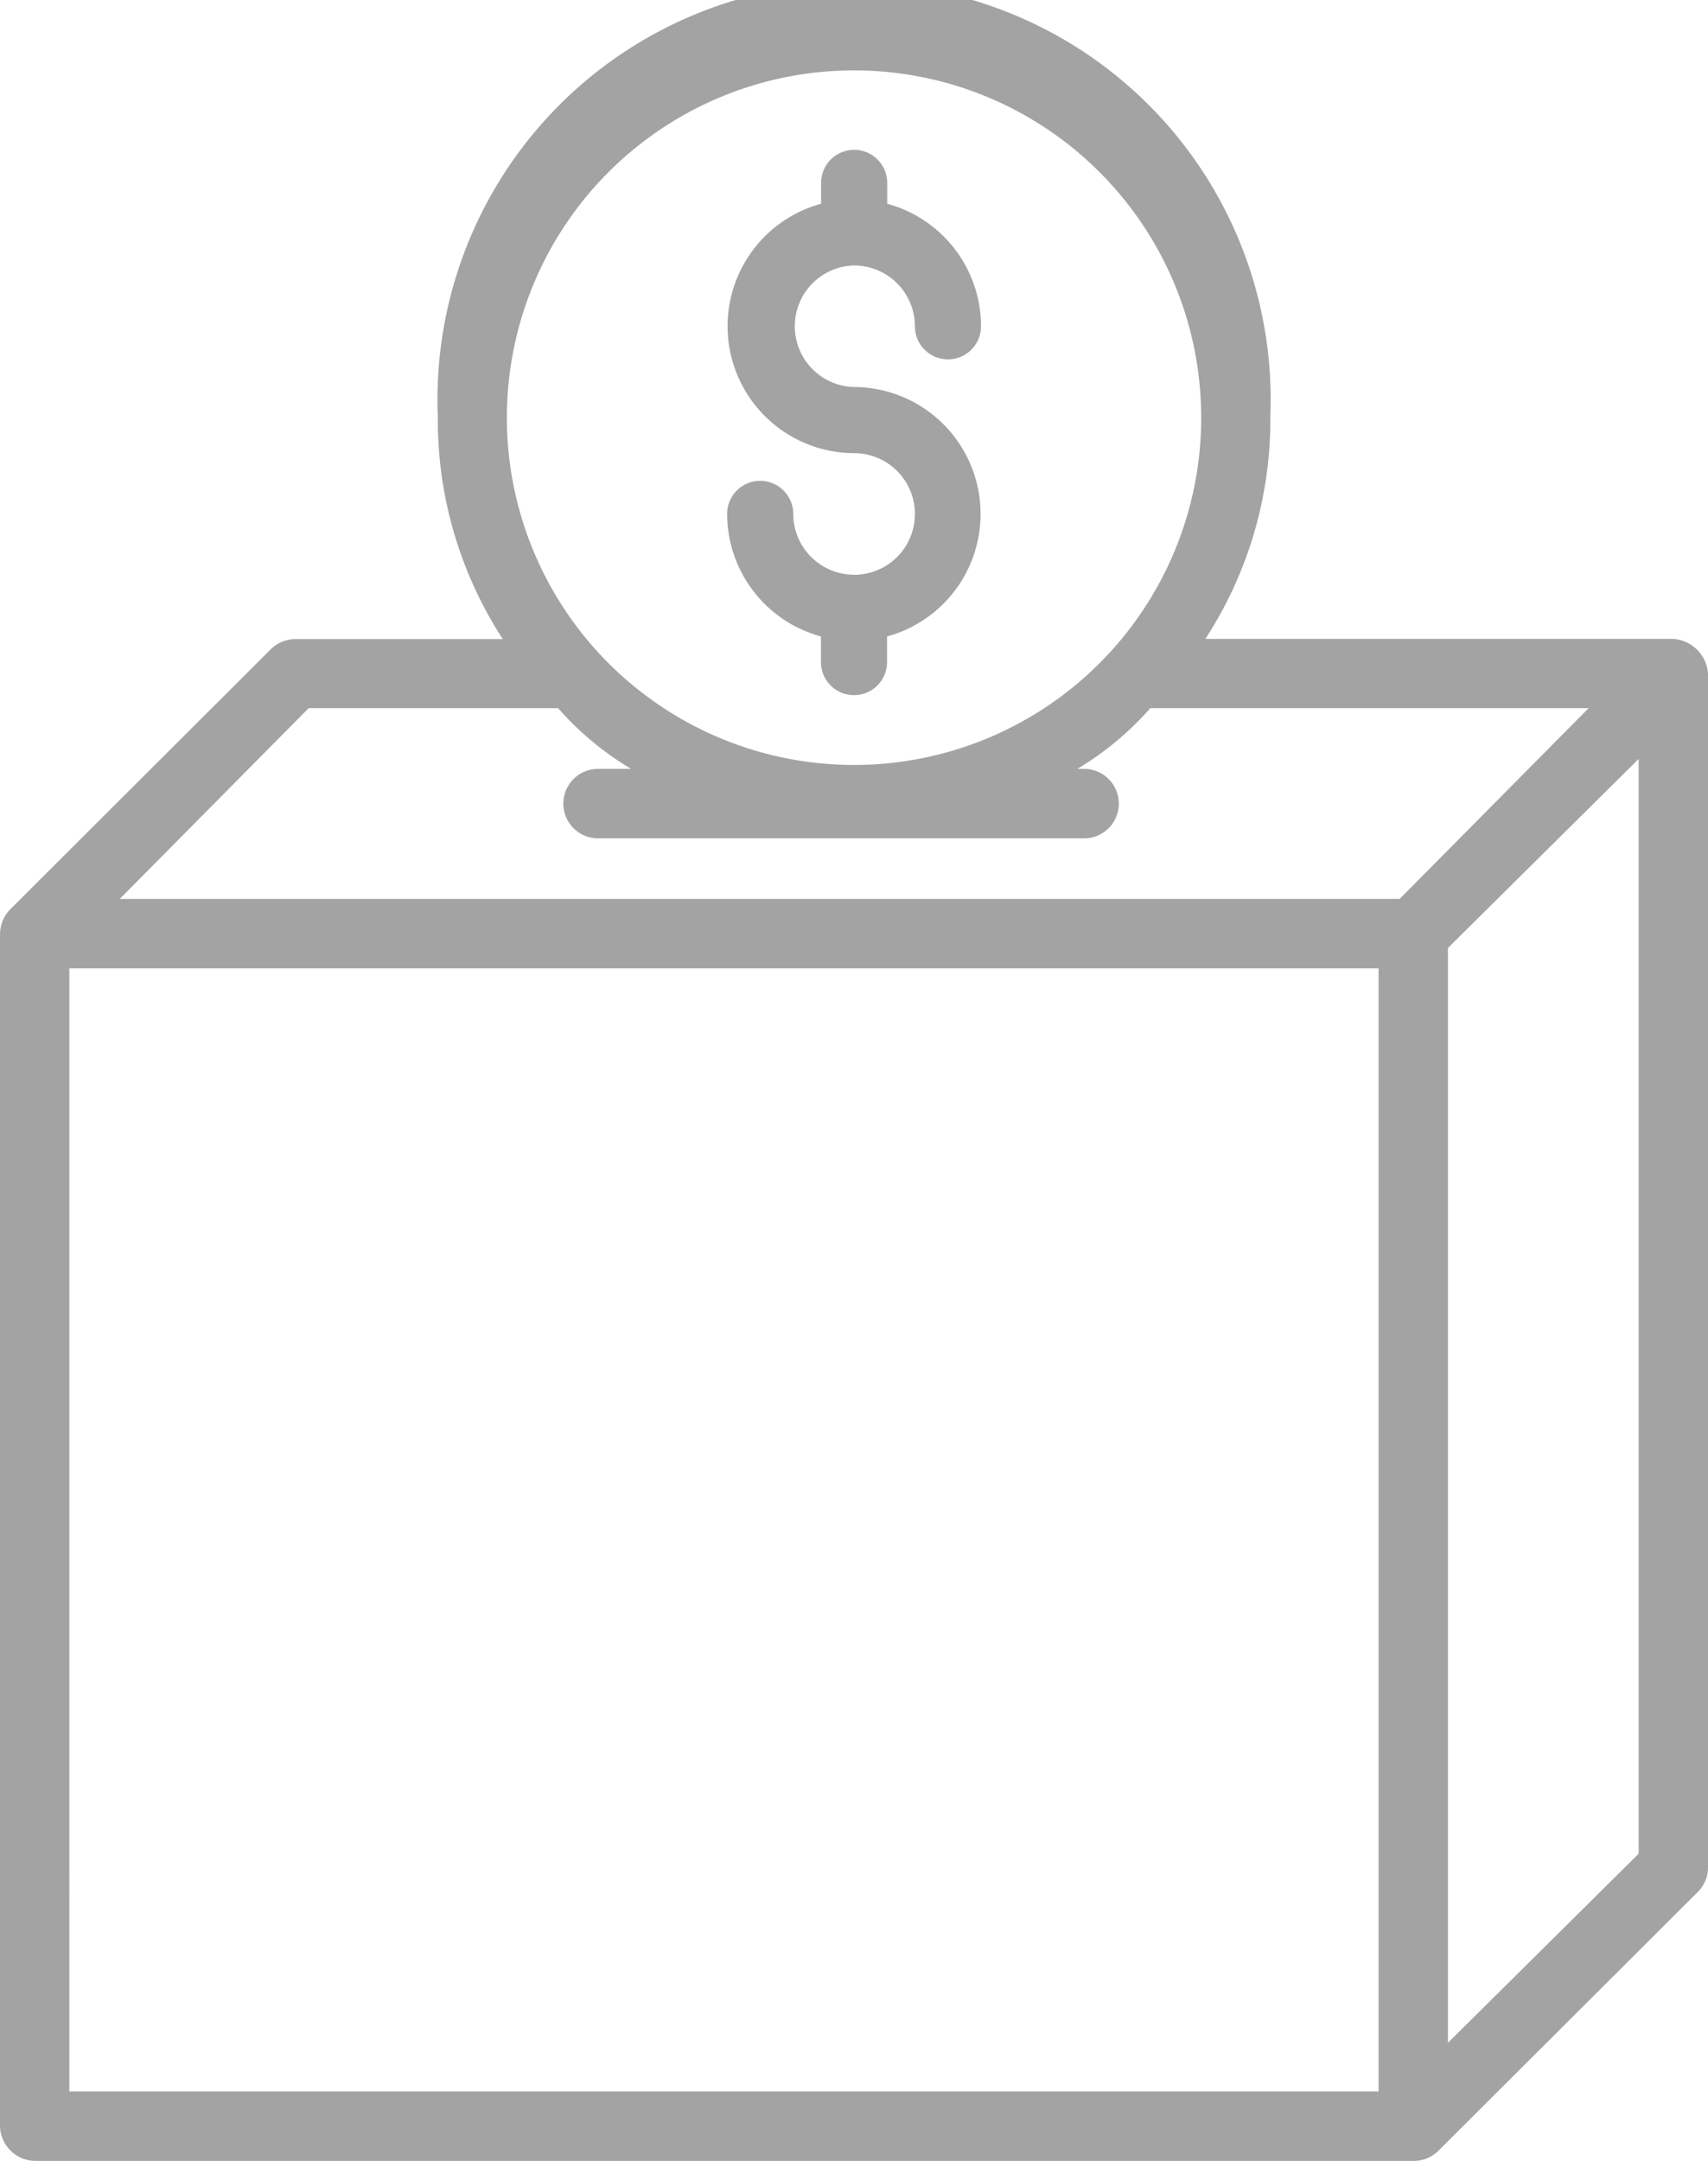<svg xmlns="http://www.w3.org/2000/svg" width="22.139" height="28" viewBox="0 0 22.139 28">
  <g id="dollar" transform="translate(-0.148 0)">
    <path id="Path_4021" data-name="Path 4021" d="M.614,28H18.473a.448.448,0,0,0,.318-.13l3.357-3.348a.455.455,0,0,0,.14-.317V8.75a.484.484,0,0,0-.466-.472h-6.05a5.2,5.2,0,0,0,.842-2.88,5.4,5.4,0,1,0-10.791,0,5.21,5.21,0,0,0,.842,2.883h-2.7a.46.46,0,0,0-.318.143L.288,11.775a.471.471,0,0,0-.14.324V27.555A.461.461,0,0,0,.614,28Zm.433-15.453h16.97V27.1H1.047ZM18.916,26.47V12.284l2.472-2.45V24.02ZM11.218.912a4.5,4.5,0,1,1-4.5,4.5A4.5,4.5,0,0,1,11.218.912ZM4.149,9.176H7.382a3.955,3.955,0,0,0,.946.787H7.9a.45.45,0,1,0,0,.9H14.2a.45.45,0,0,0,0-.9h-.088a3.955,3.955,0,0,0,.946-.787h5.682l-2.45,2.472H1.7Zm0,0" fill="#a3a3a3"/>
    <path id="Path_4022" data-name="Path 4022" d="M168.067,41.8a.789.789,0,0,1-.788-.788.428.428,0,0,0-.857,0,1.648,1.648,0,0,0,1.216,1.588v.332a.428.428,0,1,0,.857,0V42.6a1.645,1.645,0,0,0-.428-3.232.788.788,0,0,1-.014-1.575h.029a.789.789,0,0,1,.774.788.428.428,0,0,0,.857,0,1.647,1.647,0,0,0-1.216-1.588v-.27a.428.428,0,0,0-.857,0v.27a1.645,1.645,0,0,0,.428,3.232.788.788,0,0,1,0,1.576Zm0,0" transform="translate(-156.849 -34.353)" fill="#a3a3a3"/>
  </g>
</svg>
